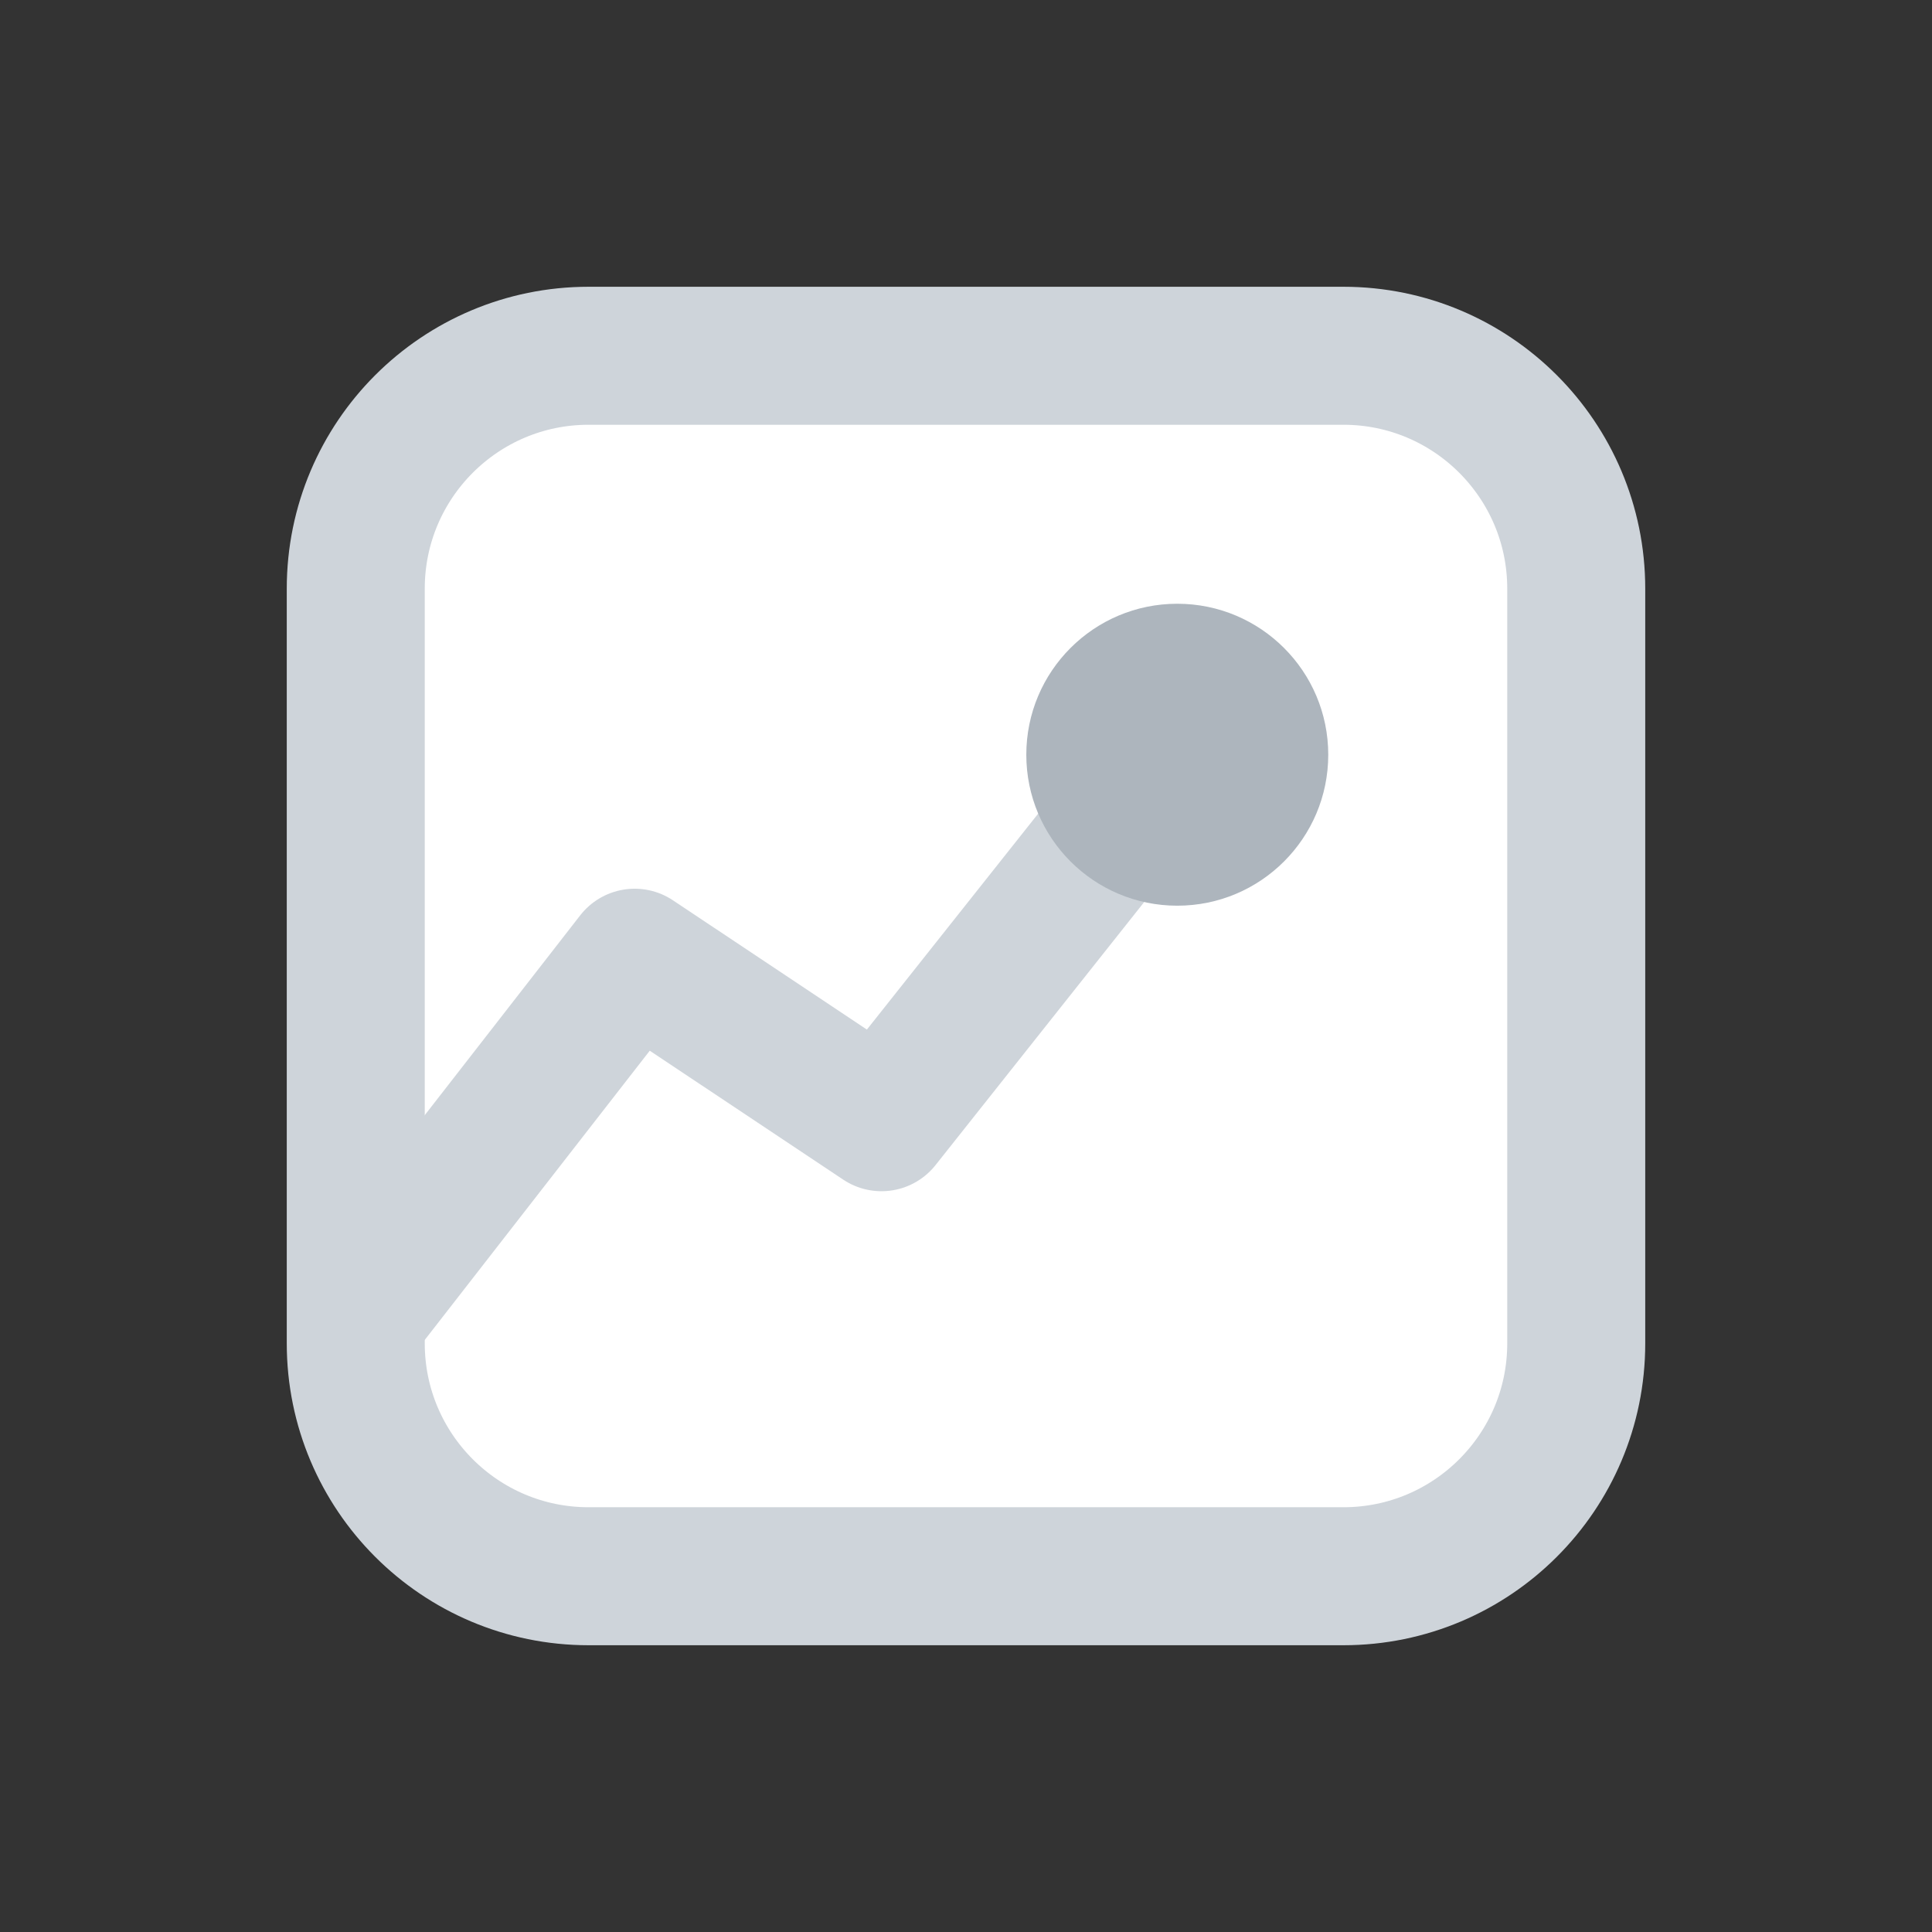 <svg width="28" height="28" viewBox="0 0 28 28" fill="none" xmlns="http://www.w3.org/2000/svg">
<rect x="0" y="0" width="28" height="28" fill="#333333" stroke="none"/>
<path d="M8.531 5.156H19.469C21.333 5.156 22.844 6.667 22.844 8.531V19.469C22.844 21.333 21.333 22.844 19.469 22.844H8.531C6.667 22.844 5.156 21.333 5.156 19.469V8.531C5.156 6.667 6.667 5.156 8.531 5.156Z" fill="white" stroke="#CED4DA" stroke-width="2" stroke-linecap="round" stroke-linejoin="round"/>
<path d="M17.347 10.5L12.775 16.264L9.198 13.88L5.25 18.955" stroke="#CED4DA" stroke-width="2" stroke-linecap="round" stroke-linejoin="round"/>
<circle cx="17.062" cy="10.938" r="2.188" fill="#ADB5BD"/>
</svg>
